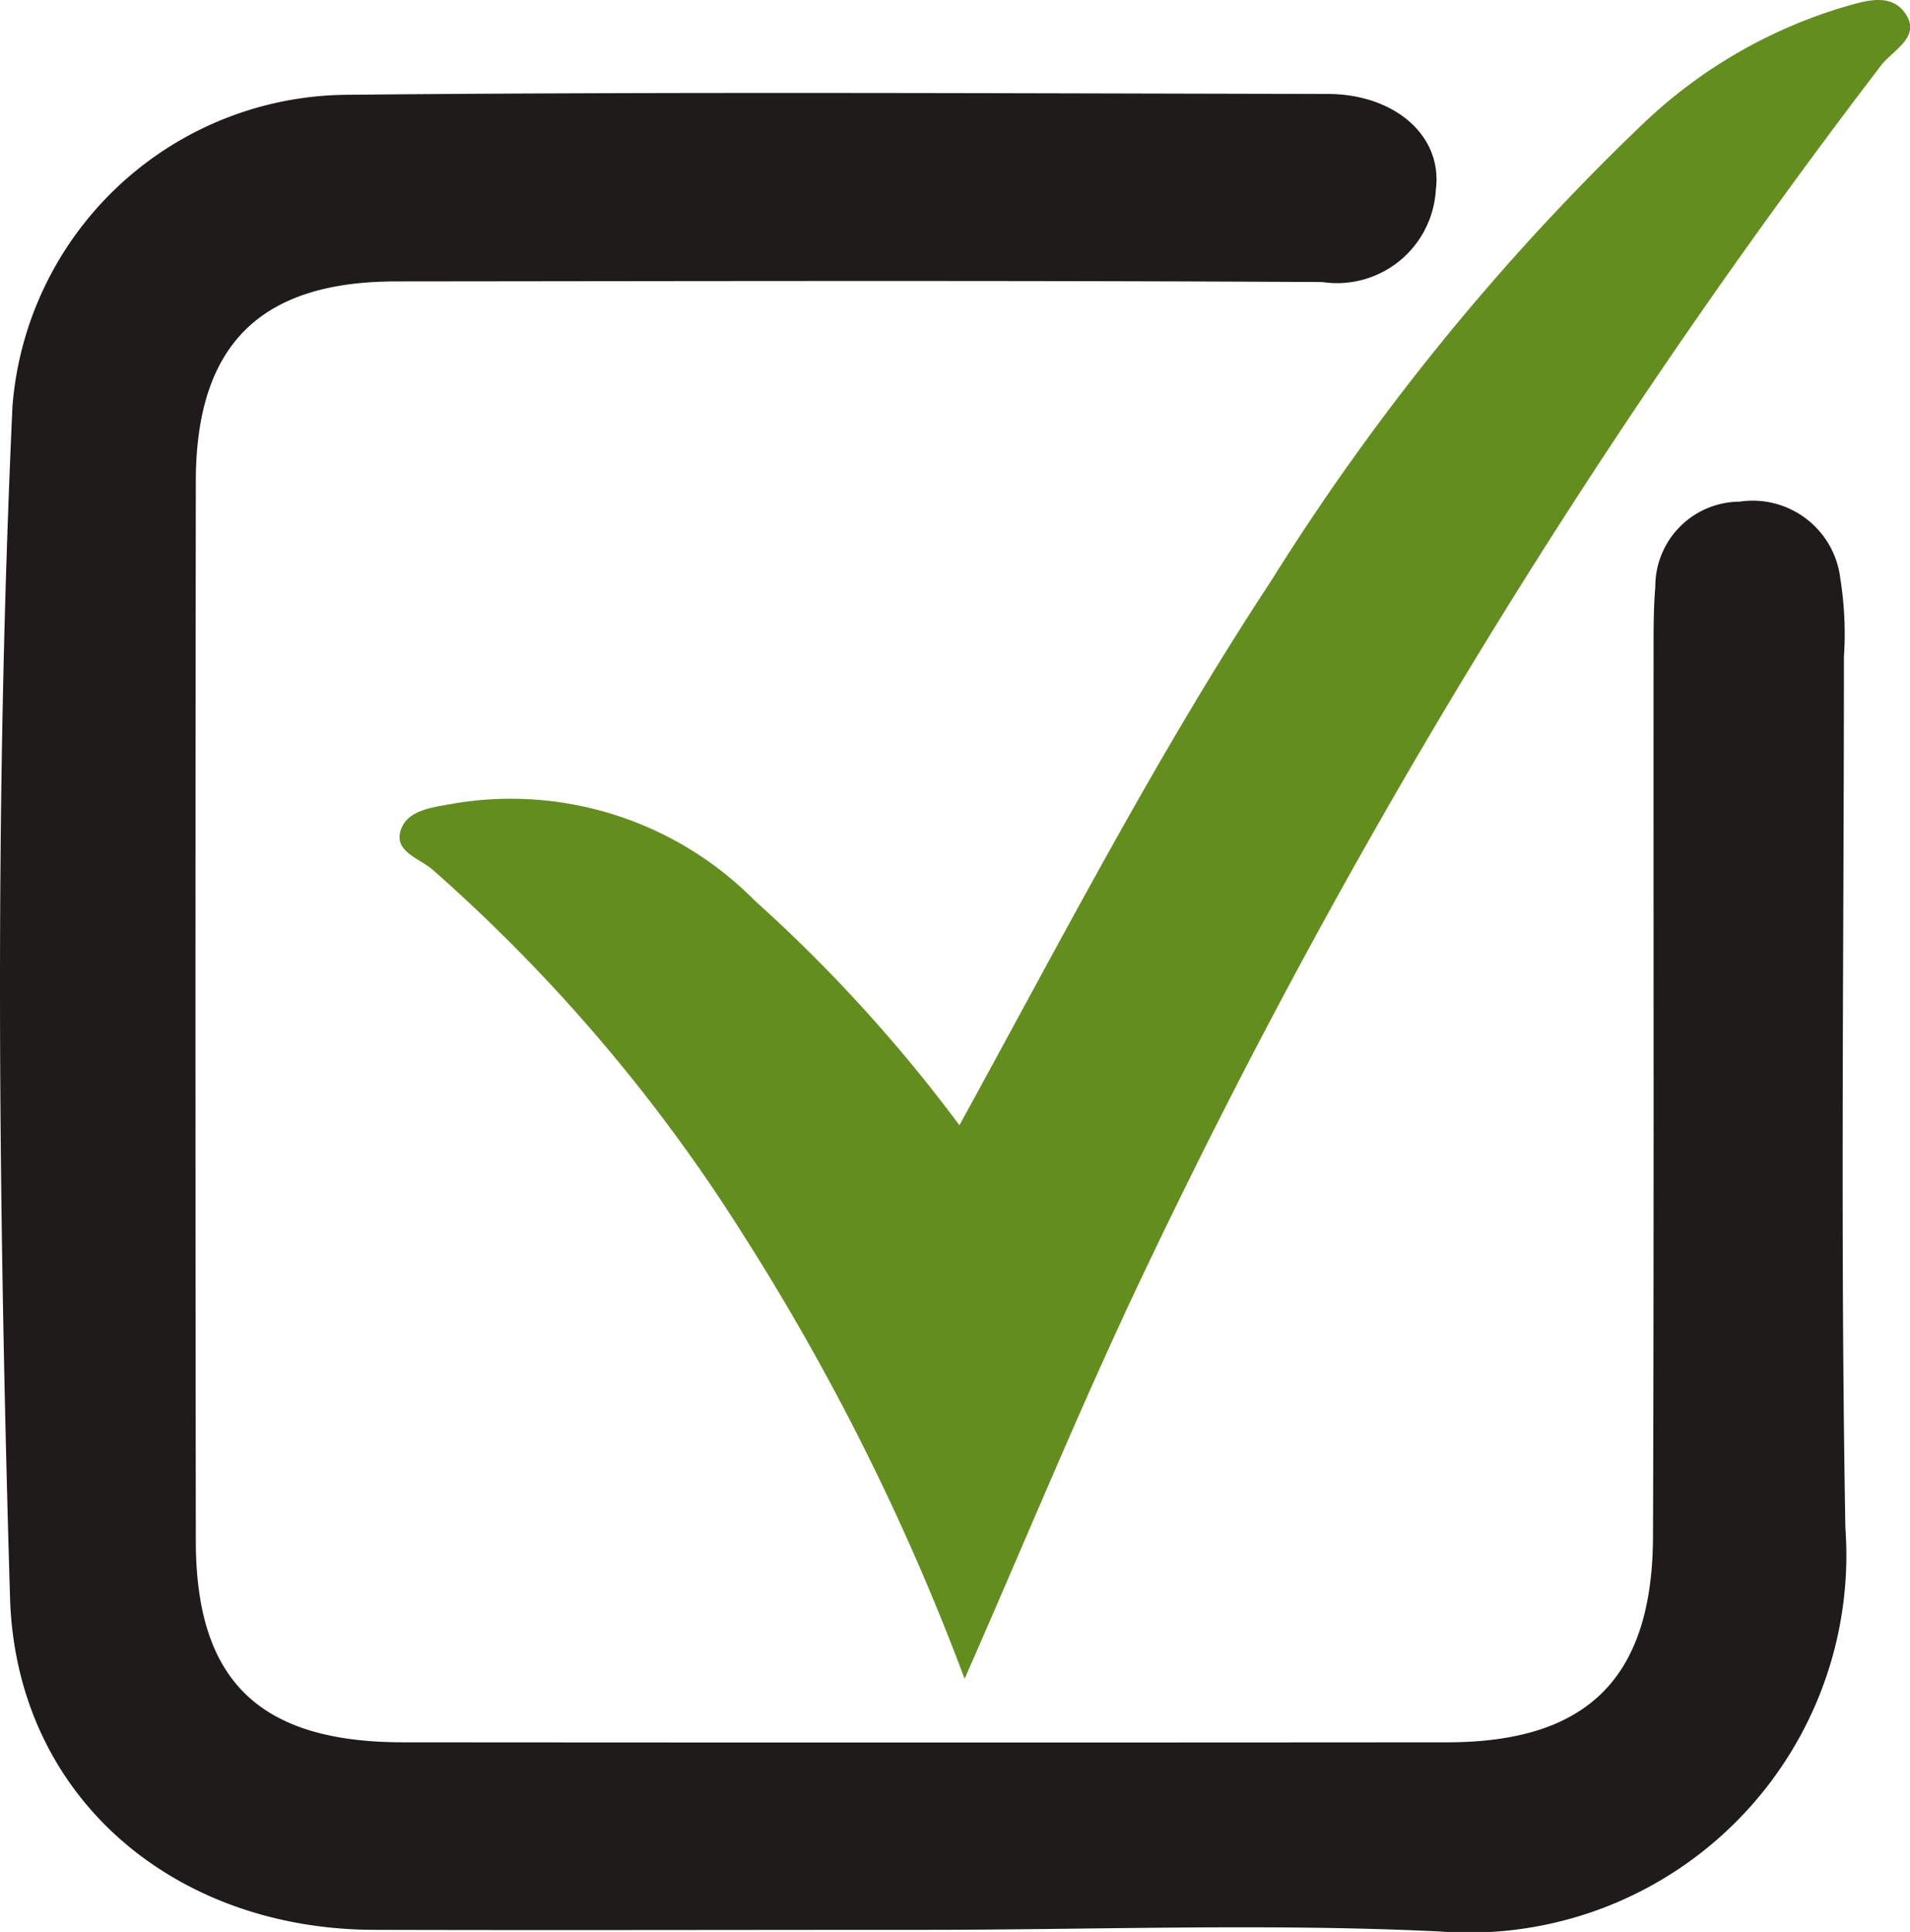 <svg id="ico_check_light" xmlns="http://www.w3.org/2000/svg" width="33.905" height="34.297" viewBox="0 0 33.905 34.297">
  <path id="パス_4641" data-name="パス 4641" d="M3740.548,2944.519c-3.25,0-6.5.009-9.751,0-3.542-.012-6.349-2.356-6.454-5.9-.209-7.049-.28-14.109.044-21.157a6,6,0,0,1,5.929-5.52c5.8-.056,11.608-.026,17.412-.015,1.19,0,2.05.74,1.925,1.7a1.757,1.757,0,0,1-2.016,1.639c-5.479-.03-10.958-.016-16.438-.011-2.419,0-3.555,1.128-3.558,3.549q-.012,9.4,0,18.806c0,2.491,1.126,3.578,3.679,3.58q9.263.007,18.528,0c2.5,0,3.652-1.141,3.66-3.66.018-5.247.007-10.493.01-15.741,0-.371,0-.743.031-1.113a1.505,1.505,0,0,1,1.495-1.511,1.566,1.566,0,0,1,1.79,1.373,6.189,6.189,0,0,1,.063,1.386c0,5.154-.065,10.31.026,15.462a6.7,6.7,0,0,1-7.184,7.163C3746.682,2944.4,3743.613,2944.519,3740.548,2944.519Z" transform="translate(-3724.165 -2910.259)" fill="#1e1b1a" fill-rule="evenodd"/>
  <path id="パス_4642" data-name="パス 4642" d="M3759.545,2925.977c1.842-3.357,3.519-6.605,5.529-9.657a42.067,42.067,0,0,1,6.563-8.081,8.83,8.83,0,0,1,3.56-2.1c.4-.114.883-.291,1.149.116s-.234.638-.441.908a120.392,120.392,0,0,0-13.089,21.441c-1.092,2.29-2.053,4.641-3.179,7.2a42.086,42.086,0,0,0-3.958-7.927,29.688,29.688,0,0,0-5.486-6.437c-.23-.2-.684-.317-.568-.693s.586-.414.937-.48a6.088,6.088,0,0,1,5.352,1.724A27.048,27.048,0,0,1,3759.545,2925.977Z" transform="translate(-3742.514 -2906.001)" fill="#648d20" fill-rule="evenodd"/>
</svg>
